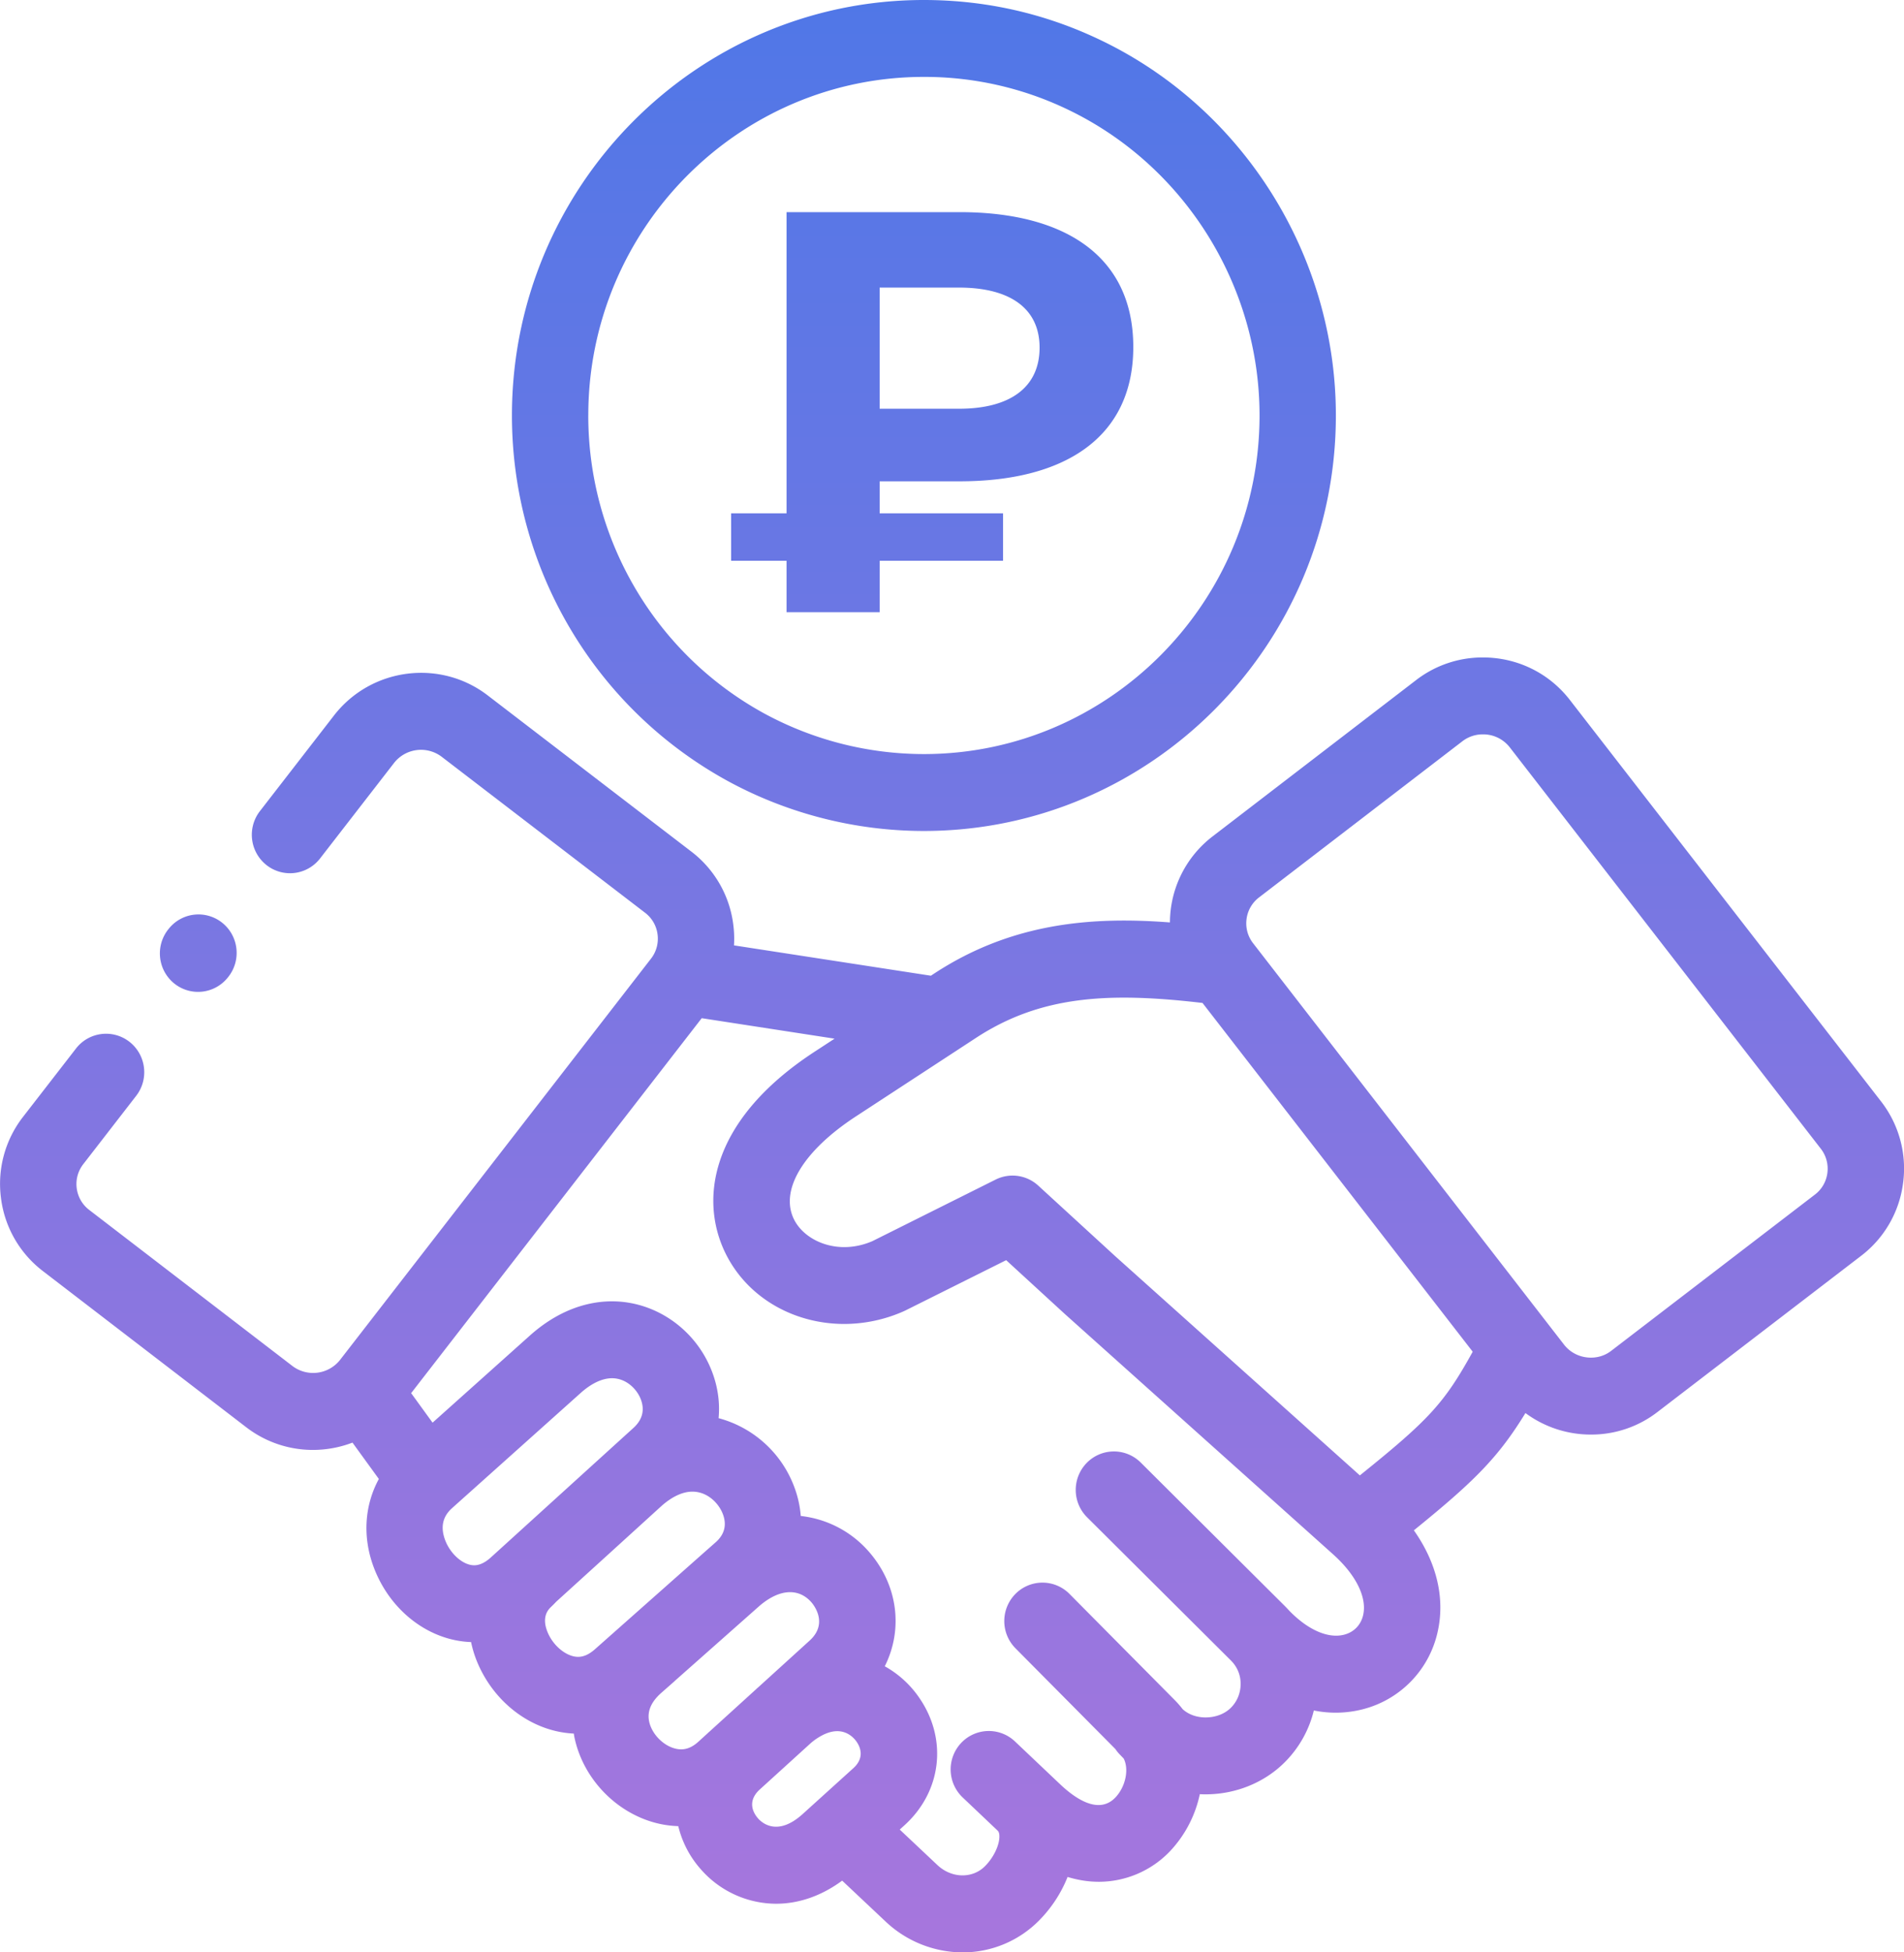 <svg xmlns="http://www.w3.org/2000/svg" width="80" height="82" viewBox="0 0 80 82"><defs><linearGradient id="64vla" x1="40" x2="40" y1="82" y2="0" gradientUnits="userSpaceOnUse"><stop offset="0" stop-color="#a776dd"/><stop offset="1" stop-color="#5077e7"/></linearGradient></defs><g><g><path fill="url(#64vla)" d="M79.962 49.678a4.567 4.567 0 0 1-1.759 3.063l-8.558 6.561a4.546 4.546 0 0 1-2.797.95 4.61 4.61 0 0 1-2.754-.904c-1.15 1.88-2.17 2.885-4.688 4.926.973 1.378 1.33 2.895.983 4.335a4.313 4.313 0 0 1-3.116 3.177 4.596 4.596 0 0 1-2.07.054 4.603 4.603 0 0 1-1.212 2.164c-.857.865-2.07 1.358-3.335 1.358h-.048c-.066 0-.13-.003-.196-.006a4.989 4.989 0 0 1-1.25 2.393 4.139 4.139 0 0 1-2.992 1.286c-.422 0-.862-.065-1.313-.203a5.493 5.493 0 0 1-1.2 1.83A4.502 4.502 0 0 1 40.444 82a4.73 4.73 0 0 1-3.243-1.304l-1.816-1.709c-.92.677-1.876.97-2.775.97a4.219 4.219 0 0 1-3.138-1.418 4.21 4.21 0 0 1-.973-1.841 4.26 4.26 0 0 1-1.213-.214c-1.584-.523-2.822-1.91-3.154-3.536-.01-.046-.015-.092-.023-.138-1.746-.08-3.37-1.288-4.082-3.063a4.65 4.65 0 0 1-.234-.78c-1.764-.06-3.396-1.302-4.087-3.134-.484-1.282-.39-2.61.212-3.716L14.81 60.59a4.667 4.667 0 0 1-1.659.307 4.588 4.588 0 0 1-2.794-.944l-8.555-6.568a4.57 4.57 0 0 1-1.761-3.07 4.578 4.578 0 0 1 .93-3.411l2.221-2.865a1.596 1.596 0 0 1 2.251-.28c.699.55.823 1.564.278 2.267L3.5 48.893c-.225.29-.323.648-.277 1.01.047.365.233.69.524.913l8.553 6.566a1.441 1.441 0 0 0 1.984-.261l13.07-16.859c.224-.289.322-.65.275-1.015a1.356 1.356 0 0 0-.522-.909l-8.557-6.56a1.439 1.439 0 0 0-1.987.258l-3.114 4.018a1.596 1.596 0 0 1-2.251.28 1.622 1.622 0 0 1-.277-2.267l3.115-4.02c1.558-2.006 4.456-2.38 6.46-.837l8.555 6.559a4.57 4.57 0 0 1 1.759 3.063c.038.293.047.585.03.874l8.273 1.274.146-.096c3.27-2.141 6.638-2.391 9.898-2.142a4.572 4.572 0 0 1 1.797-3.617l8.553-6.566a4.568 4.568 0 0 1 2.799-.946c1.446 0 2.78.653 3.66 1.792L79.036 46.26a4.59 4.59 0 0 1 .927 3.417zM25.554 60.936l.103-.093.013-.013.003-.002.942-.855c.378-.344.482-.75.309-1.204-.163-.425-.61-.883-1.209-.883-.408 0-.863.213-1.315.617l-5.403 4.836-.005.005-.005.005c-.391.349-.486.798-.283 1.337.224.592.76 1.056 1.22 1.056.224 0 .463-.113.708-.337zm4.175 4.14c.001 0 .002 0 .003-.002l.007-.006.333-.294c.37-.328.472-.725.302-1.178-.171-.456-.645-.947-1.282-.947-.404 0-.85.206-1.29.595l-.096.087a3573.93 3573.93 0 0 1-4.324 3.93l-.016.016-.002.001c-.078.085-.153.157-.216.218-.097.094-.406.394-.146 1.042.236.589.802 1.05 1.289 1.05.233 0 .465-.106.709-.322zm.076 7.656l1.97-1.79c.008-.007.014-.016.023-.023.022-.021.046-.04.069-.06l2.153-1.956c.806-.734.146-1.524.068-1.612-.554-.624-1.386-.549-2.226.2l-3.506 3.104c-.013.012-.024.025-.038.037l-.535.47c-.427.38-.595.772-.509 1.196.1.487.525.957 1.011 1.117.385.127.72.044 1.055-.26l.376-.342.064-.061.025-.02zm3.923 3.456l.638-.578.017-.015 1.471-1.331c.486-.44.293-.888.134-1.116-.123-.177-.592-.72-1.458-.255l-.02.01a2.513 2.513 0 0 0-.466.328l-2.148 1.952c-.535.517-.208 1.007-.04 1.196.175.195.824.756 1.872-.191zm22.285-10.906L44.73 55.178l-.006-.007-.008-.006-2.44-2.238-4.23 2.111-.063.03a6.179 6.179 0 0 1-2.512.538c-2.032 0-3.946-1.021-4.905-2.807-1.199-2.231-.868-5.668 3.655-8.623l.845-.552-5.582-.86-12.209 15.748.9 1.24 4.095-3.664c1.05-.938 2.24-1.432 3.446-1.432 1.838 0 3.526 1.186 4.201 2.953.247.646.336 1.31.276 1.954a4.684 4.684 0 0 1 3.181 2.892c.151.402.24.81.271 1.216a4.436 4.436 0 0 1 2.833 1.466c1.26 1.417 1.477 3.298.697 4.847a4.265 4.265 0 0 1 1.44 1.31c1.21 1.74.957 3.95-.617 5.372l-.194.176 1.587 1.494c.591.556 1.469.575 1.996.043.362-.364.61-.883.604-1.262-.003-.163-.052-.21-.085-.24l-.01-.011-1.448-1.373a1.623 1.623 0 0 1-.069-2.283 1.596 1.596 0 0 1 2.268-.068l1.895 1.796c.681.645 1.638 1.266 2.318.562.44-.458.583-1.201.353-1.642l-.179-.186a1.608 1.608 0 0 1-.17-.213l-4.198-4.232a1.623 1.623 0 0 1 .001-2.284 1.597 1.597 0 0 1 2.269.001l4.426 4.463c.12.121.229.248.33.378.237.219.576.344.947.347h.017c.42 0 .807-.149 1.066-.41.263-.265.406-.621.405-1.003a1.358 1.358 0 0 0-.377-.946l-.03-.032-6.045-6.016a1.623 1.623 0 0 1-.013-2.284 1.596 1.596 0 0 1 2.268-.014l6.054 6.026c.063.063.123.127.182.192.782.808 1.636 1.186 2.31 1.012.407-.105.697-.4.796-.81.178-.74-.292-1.7-1.26-2.565zm5.866-8.509L50.526 42.124c-3.921-.458-6.787-.32-9.52 1.469l-5.039 3.293c-2.252 1.47-3.24 3.148-2.58 4.377.48.894 1.863 1.473 3.27.864l5.175-2.584a1.594 1.594 0 0 1 1.792.253l3.245 2.974 10.268 9.197c2.907-2.34 3.543-3.027 4.741-5.194zm14.626-8.526L63.437 31.39a1.416 1.416 0 0 0-1.132-.547 1.4 1.4 0 0 0-.856.287l-8.55 6.563a1.36 1.36 0 0 0-.524.913c-.046.363.052.721.276 1.01l13.065 16.859c.27.346.683.546 1.132.546.219 0 .544-.05.851-.287l8.56-6.563c.29-.222.475-.545.522-.908a1.364 1.364 0 0 0-.276-1.016zM21.51 17.448C21.51 7.828 29.274 0 38.817 0c2.585 0 5.073.561 7.394 1.669 6.025 2.869 9.918 9.063 9.918 15.78 0 9.623-7.766 17.452-17.312 17.452-2.863 0-5.707-.723-8.225-2.091-5.603-3.06-9.082-8.945-9.082-15.362zm3.207 0c0 5.23 2.836 10.028 7.4 12.521a14.08 14.08 0 0 0 6.7 1.702c7.778 0 14.105-6.38 14.105-14.223 0-5.474-3.173-10.522-8.084-12.86a13.873 13.873 0 0 0-6.02-1.358c-7.775 0-14.1 6.378-14.1 14.218zM7.067 39.037l.019-.023a1.596 1.596 0 0 1 2.254-.255c.692.556.805 1.572.253 2.27l-.018.022a1.596 1.596 0 0 1-2.254.255 1.623 1.623 0 0 1-.253-2.27zm29.894-18.821v1.344h5.184v1.992h-5.184v2.16h-3.913v-2.16H30.72V21.56h2.328V8.91h7.273c4.488 0 7.296 1.897 7.296 5.665 0 3.745-2.808 5.64-7.296 5.64zm3.336-8.137H36.96v5.088h3.336c2.16 0 3.384-.911 3.384-2.568 0-1.632-1.224-2.52-3.384-2.52z"/></g></g></svg>